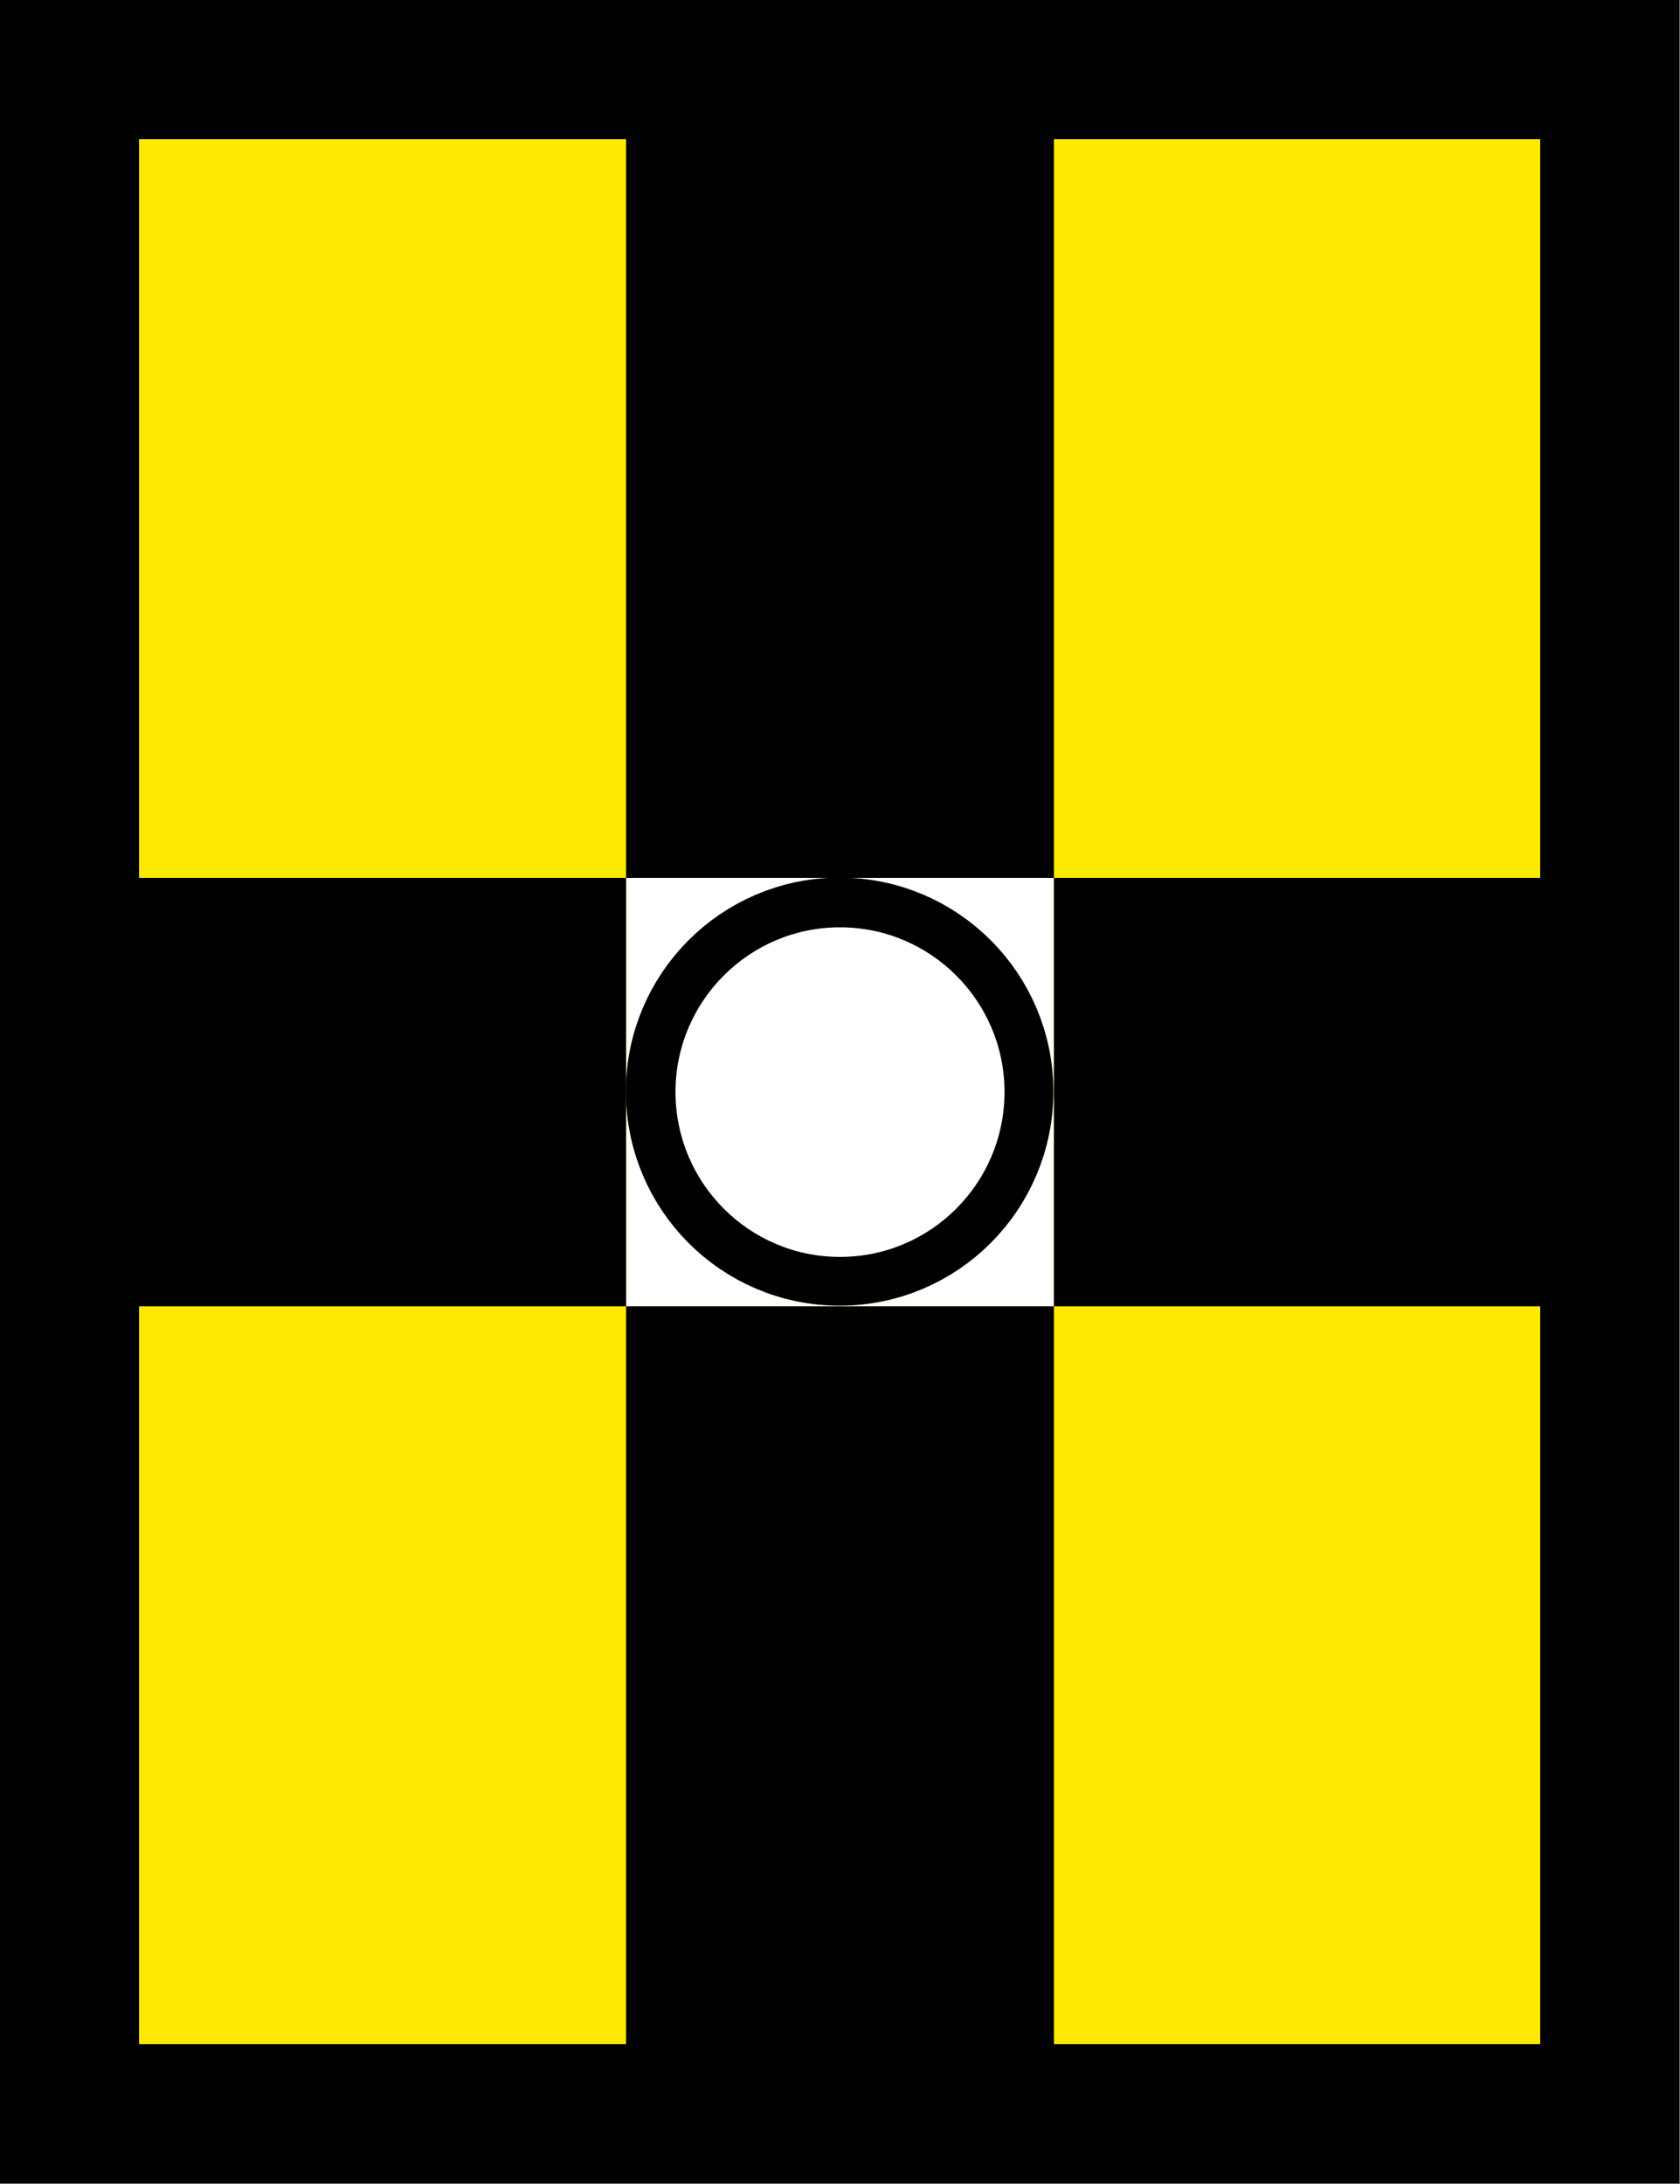 <?xml version="1.0" encoding="UTF-8"?>
<svg xmlns="http://www.w3.org/2000/svg" xmlns:xlink="http://www.w3.org/1999/xlink" width="15" height="19.496" viewBox="0 0 15 19.496">
<rect x="0" y="0" width="15" height="19.496" fill="#808080" stroke="none"/>
<path fill-rule="nonzero" fill="rgb(100%, 91.373%, 0%)" fill-opacity="1" stroke-width="1.3" stroke-linecap="butt" stroke-linejoin="miter" stroke="rgb(0%, 0%, 0%)" stroke-opacity="1" stroke-miterlimit="4" d="M 0.65 0.65 L 15.05 0.65 L 15.05 19.756 L 0.65 19.756 Z M 0.65 0.65 " transform="matrix(0.955, 0, 0, 0.955, 0, 0)"/>
<path fill-rule="nonzero" fill="rgb(100%, 100%, 100%)" fill-opacity="1" d="M 5.59 7.836 L 9.41 7.836 L 9.41 11.66 L 5.59 11.66 Z M 5.59 7.836 "/>
<path fill-rule="nonzero" fill="rgb(0%, 0%, 0%)" fill-opacity="1" d="M 5.59 0.488 L 9.41 0.488 L 9.41 7.836 L 5.59 7.836 Z M 5.59 0.488 "/>
<path fill-rule="nonzero" fill="rgb(0%, 0%, 0%)" fill-opacity="1" d="M 14.473 7.836 L 14.473 11.66 L 9.41 11.66 L 9.41 7.836 Z M 14.473 7.836 "/>
<path fill-rule="nonzero" fill="rgb(0%, 0%, 0%)" fill-opacity="1" d="M 5.59 7.836 L 5.59 11.66 L 0.527 11.66 L 0.527 7.836 Z M 5.59 7.836 "/>
<path fill-rule="nonzero" fill="rgb(0%, 0%, 0%)" fill-opacity="1" d="M 5.59 11.66 L 9.41 11.66 L 9.41 19.008 L 5.59 19.008 Z M 5.59 11.66 "/>
<path fill="none" stroke-width="0.923" stroke-linecap="round" stroke-linejoin="round" stroke="rgb(0%, 0%, 0%)" stroke-opacity="1" stroke-miterlimit="4" d="M 9.387 10.201 C 9.387 11.051 8.7 11.742 7.85 11.742 C 7 11.742 6.313 11.051 6.313 10.201 C 6.313 9.355 7 8.664 7.85 8.664 C 8.7 8.664 9.387 9.355 9.387 10.201 Z M 9.387 10.201 " transform="matrix(0.955, 0, 0, 0.955, 0, 0)"/>
<path fill-rule="nonzero" fill="rgb(100%, 100%, 100%)" fill-opacity="1" d="M 8.969 9.746 C 8.969 10.559 8.312 11.219 7.5 11.219 C 6.688 11.219 6.031 10.559 6.031 9.746 C 6.031 8.938 6.688 8.277 7.5 8.277 C 8.312 8.277 8.969 8.938 8.969 9.746 Z M 8.969 9.746 "/>
</svg>
